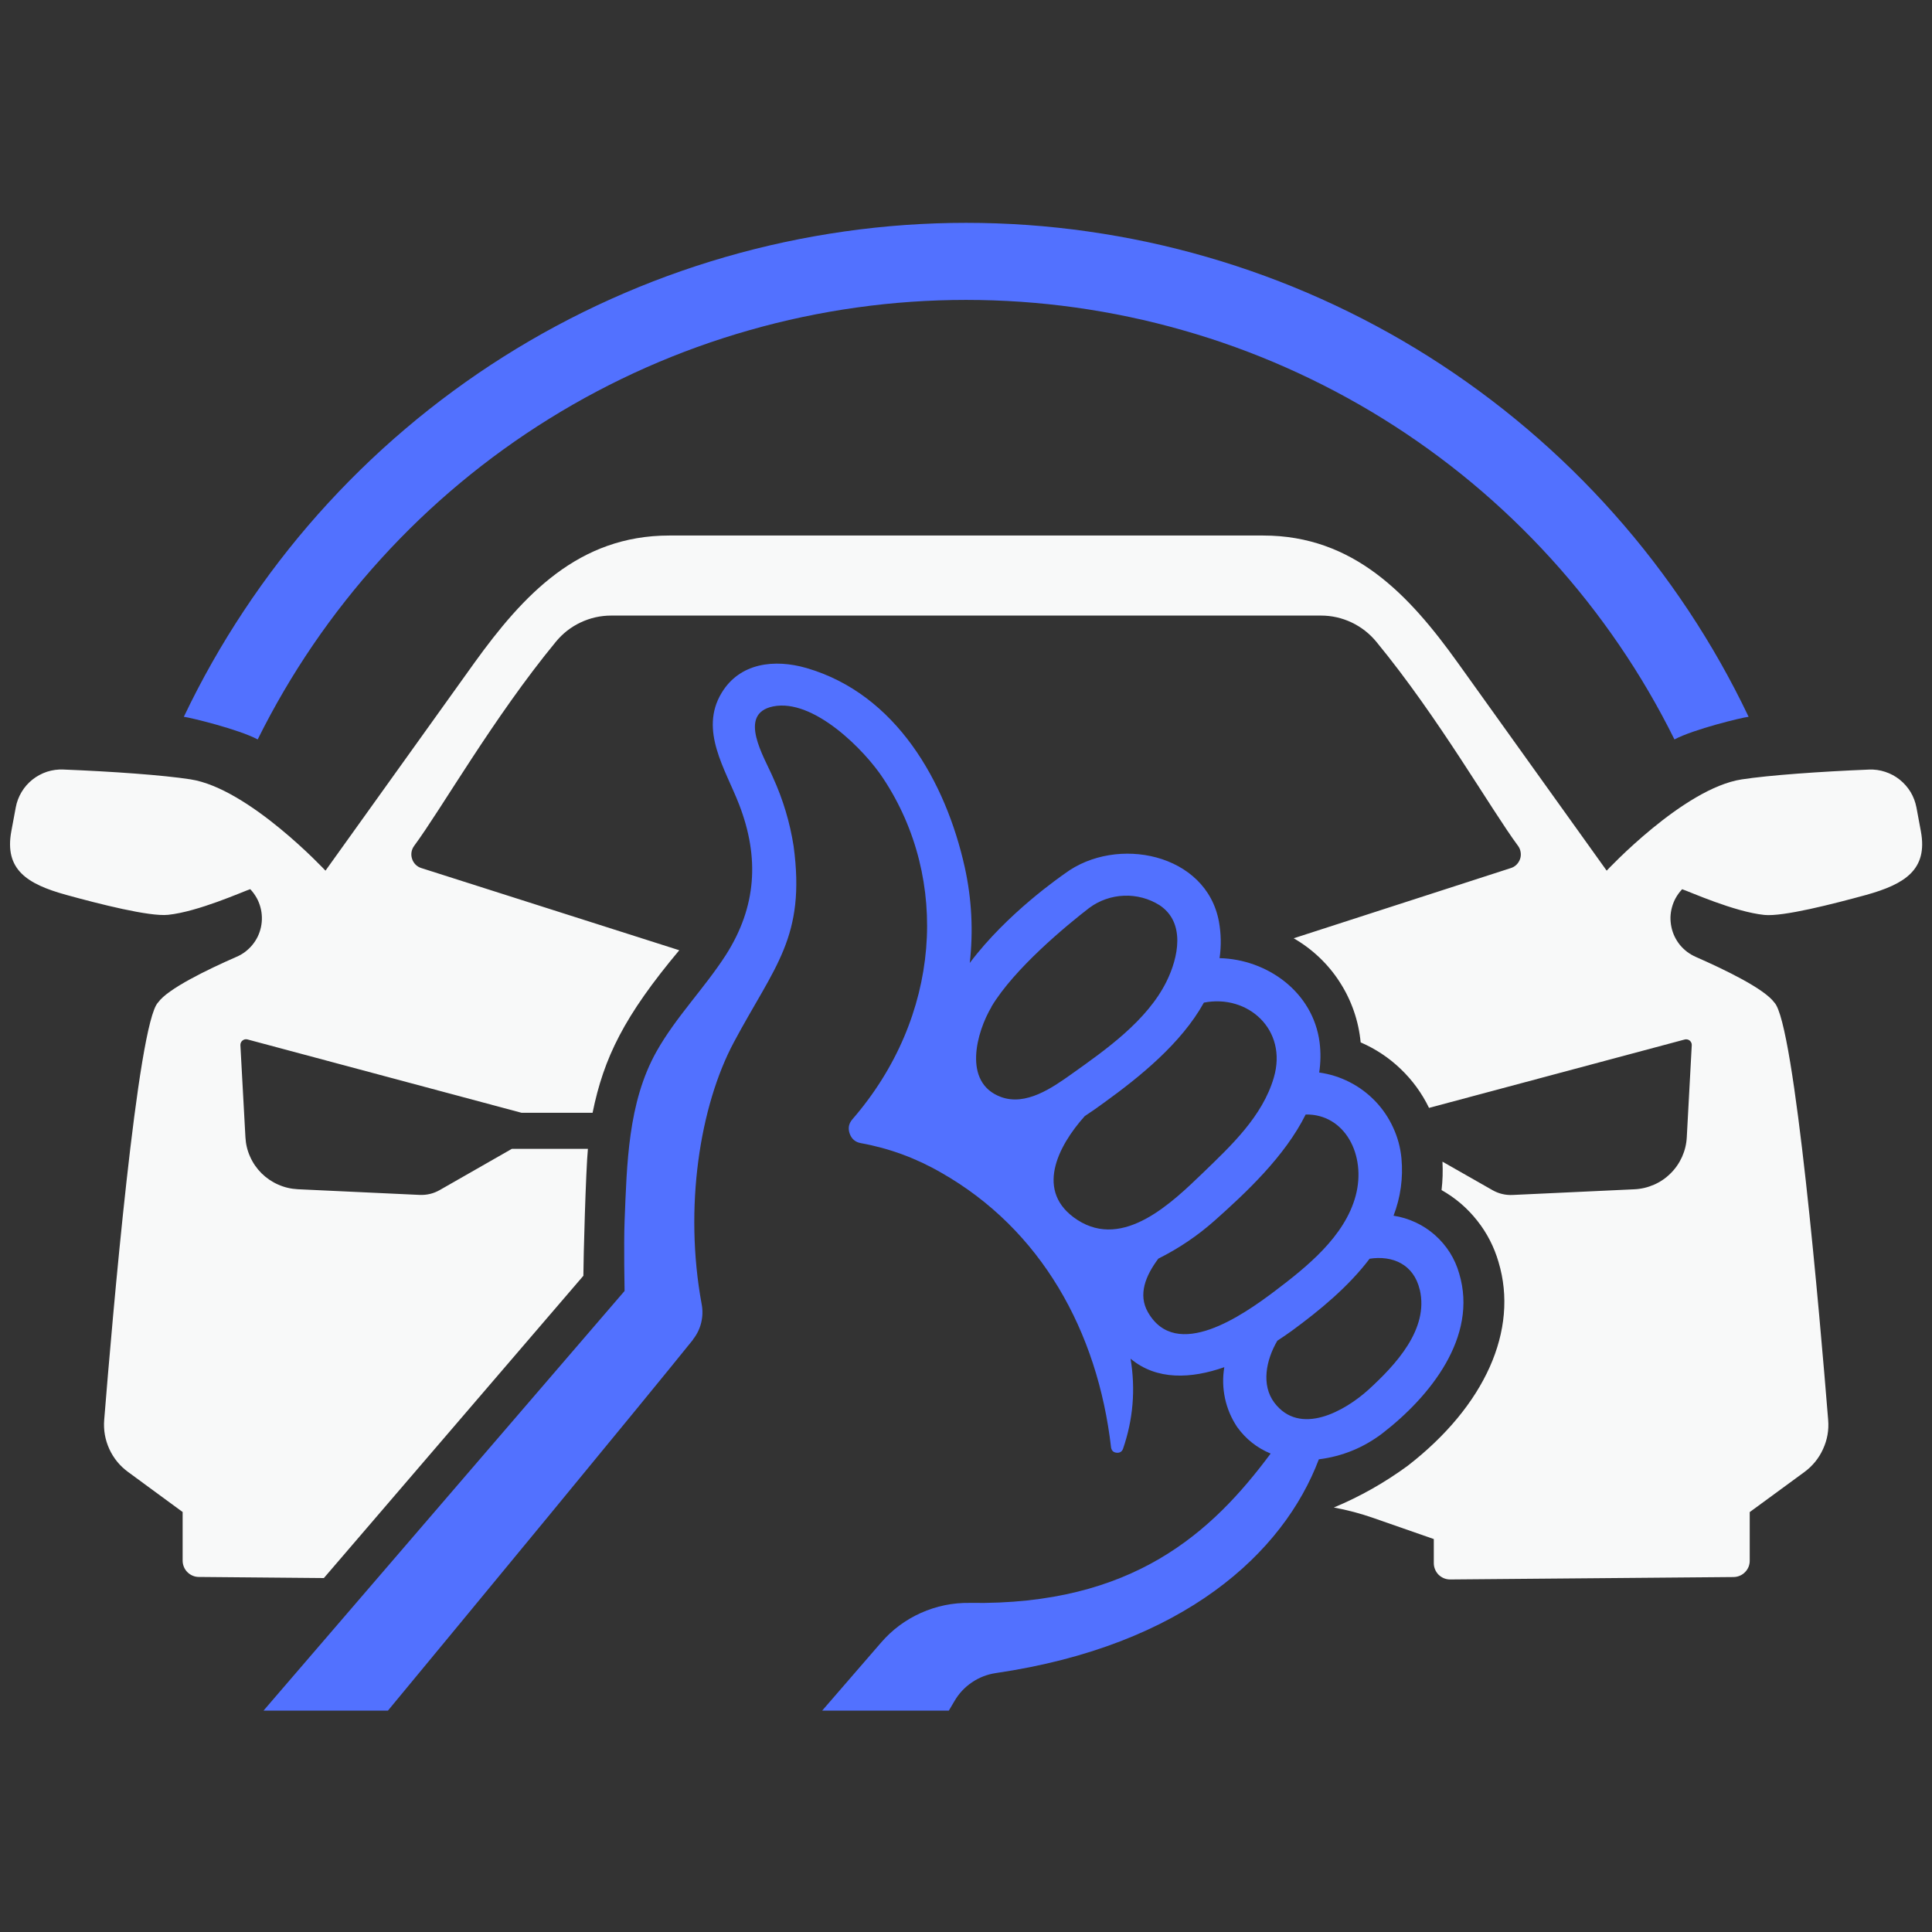 <svg xmlns="http://www.w3.org/2000/svg" xmlns:xlink="http://www.w3.org/1999/xlink" width="200" zoomAndPan="magnify" viewBox="0 0 150 150" height="200" preserveAspectRatio="xMidYMid meet" version="1.0"><rect x="0" y="0" width="150" height="150" fill="#333333" stroke="none"/><defs><clipPath id="7706bf8440"><path d="M 14 17.312 L 136 17.312 L 136 58 L 14 58 Z M 14 17.312 " clip-rule="nonzero"/></clipPath><clipPath id="bb8d48e015"><path d="M 0 51 L 150 51 L 150 132.812 L 0 132.812 Z M 0 51 " clip-rule="nonzero"/></clipPath></defs><g clip-path="url(#7706bf8440)"><path fill="#5271ff" d="M 20.008 57.41 C 21.273 54.859 22.707 52.41 24.309 50.062 C 25.914 47.711 27.672 45.484 29.586 43.379 C 31.5 41.273 33.551 39.309 35.738 37.488 C 37.926 35.668 40.227 34.008 42.645 32.508 C 45.062 31.008 47.57 29.684 50.172 28.531 C 52.777 27.379 55.445 26.414 58.18 25.637 C 60.918 24.855 63.695 24.27 66.512 23.875 C 69.328 23.48 72.16 23.285 75.008 23.285 C 77.852 23.285 80.684 23.48 83.5 23.875 C 86.32 24.27 89.098 24.855 91.832 25.637 C 94.57 26.414 97.238 27.379 99.84 28.531 C 102.441 29.684 104.953 31.008 107.371 32.508 C 109.785 34.008 112.09 35.668 114.277 37.488 C 116.461 39.309 118.512 41.273 120.426 43.379 C 122.34 45.484 124.098 47.711 125.703 50.062 C 127.309 52.41 128.742 54.859 130.004 57.41 C 131.469 56.625 135.273 55.699 135.762 55.652 C 134.402 52.797 132.848 50.051 131.102 47.418 C 129.352 44.781 127.43 42.277 125.328 39.914 C 123.23 37.551 120.973 35.344 118.562 33.297 C 116.152 31.25 113.609 29.383 110.934 27.691 C 108.262 26.004 105.48 24.512 102.598 23.215 C 99.711 21.918 96.75 20.832 93.711 19.953 C 90.676 19.074 87.59 18.414 84.457 17.969 C 81.328 17.523 78.18 17.301 75.016 17.301 C 71.855 17.301 68.707 17.523 65.574 17.969 C 62.445 18.414 59.359 19.074 56.32 19.953 C 53.281 20.832 50.32 21.918 47.438 23.215 C 44.551 24.512 41.773 26.004 39.098 27.691 C 36.422 29.383 33.879 31.25 31.469 33.297 C 29.059 35.344 26.805 37.551 24.703 39.914 C 22.605 42.277 20.68 44.781 18.934 47.418 C 17.188 50.051 15.633 52.797 14.273 55.652 C 14.73 55.699 18.547 56.625 20.008 57.41 Z M 20.008 57.41 " fill-opacity="1" fill-rule="nonzero"/></g><path fill="#f8f9f9" d="M 149.137 64.547 L 148.793 62.695 C 148.711 62.27 148.562 61.871 148.34 61.496 C 148.113 61.125 147.832 60.805 147.496 60.535 C 147.156 60.262 146.781 60.062 146.367 59.926 C 145.953 59.789 145.531 59.73 145.098 59.75 C 141.348 59.902 137.367 60.184 135.227 60.512 C 130.695 61.207 124.742 67.598 124.742 67.598 L 113.191 51.469 C 109.402 46.18 105.102 41.578 98.07 41.578 L 51.965 41.578 C 44.918 41.578 40.637 46.18 36.824 51.469 L 25.27 67.598 C 25.27 67.598 19.32 61.207 14.785 60.508 C 12.652 60.176 8.668 59.895 4.922 59.746 C 4.488 59.727 4.062 59.785 3.648 59.918 C 3.238 60.055 2.859 60.258 2.52 60.527 C 2.18 60.797 1.898 61.121 1.676 61.492 C 1.453 61.863 1.301 62.266 1.223 62.691 L 0.879 64.539 C 0.328 67.516 2.102 68.641 5.148 69.48 C 7.688 70.18 11.609 71.18 13.051 71.027 C 15.383 70.785 18.844 69.227 19.426 69.035 L 19.477 69.086 C 19.652 69.281 19.801 69.488 19.93 69.719 C 20.055 69.945 20.152 70.188 20.219 70.438 C 20.289 70.688 20.324 70.945 20.332 71.203 C 20.34 71.465 20.316 71.723 20.262 71.977 C 20.207 72.23 20.125 72.477 20.012 72.711 C 19.898 72.945 19.758 73.164 19.59 73.367 C 19.426 73.566 19.238 73.746 19.031 73.902 C 18.824 74.059 18.598 74.188 18.359 74.289 C 16.082 75.289 13.02 76.77 12.273 77.832 C 10.691 79.414 8.715 102.465 8.09 110.238 C 8.027 111.027 8.16 111.785 8.488 112.504 C 8.82 113.223 9.305 113.816 9.945 114.285 L 14.18 117.391 L 14.18 121.172 C 14.18 121.34 14.215 121.5 14.277 121.652 C 14.34 121.809 14.434 121.945 14.551 122.062 C 14.668 122.18 14.805 122.273 14.957 122.336 C 15.109 122.402 15.27 122.434 15.438 122.434 L 25.145 122.52 L 45.293 99.051 C 45.293 97.809 45.484 90.832 45.645 89.195 L 39.742 89.195 L 34.137 92.398 C 33.656 92.672 33.137 92.793 32.586 92.773 L 23.121 92.332 C 22.59 92.305 22.086 92.188 21.602 91.973 C 21.117 91.762 20.688 91.469 20.309 91.098 C 19.934 90.723 19.637 90.297 19.422 89.812 C 19.203 89.332 19.082 88.824 19.055 88.297 L 18.664 81.148 C 18.66 81.078 18.676 81.012 18.703 80.945 C 18.734 80.883 18.773 80.828 18.828 80.785 C 18.883 80.742 18.945 80.711 19.012 80.695 C 19.082 80.684 19.148 80.684 19.219 80.703 L 40.488 86.395 L 46.008 86.395 C 46.879 82.113 48.461 78.887 52.738 73.777 L 32.73 67.402 C 32.555 67.352 32.406 67.262 32.273 67.137 C 32.145 67.008 32.051 66.859 31.996 66.688 C 31.938 66.516 31.922 66.344 31.949 66.164 C 31.977 65.984 32.047 65.82 32.152 65.676 C 34.262 62.828 38.301 55.723 43.156 49.828 C 43.684 49.184 44.324 48.684 45.074 48.328 C 45.828 47.973 46.621 47.793 47.453 47.793 L 102.562 47.793 C 103.395 47.793 104.188 47.973 104.941 48.328 C 105.691 48.688 106.332 49.188 106.859 49.828 C 111.711 55.723 115.75 62.828 117.863 65.676 C 117.969 65.82 118.035 65.984 118.062 66.164 C 118.09 66.344 118.078 66.516 118.02 66.688 C 117.961 66.859 117.867 67.008 117.738 67.137 C 117.609 67.262 117.457 67.352 117.285 67.402 L 100.441 72.848 C 101.168 73.266 101.832 73.762 102.438 74.34 C 103.043 74.914 103.574 75.555 104.023 76.258 C 104.477 76.961 104.84 77.707 105.113 78.496 C 105.387 79.285 105.562 80.098 105.641 80.93 C 106.801 81.434 107.84 82.121 108.75 82.996 C 109.664 83.871 110.398 84.879 110.949 86.016 L 130.801 80.707 C 130.867 80.688 130.938 80.688 131.004 80.703 C 131.074 80.715 131.133 80.746 131.188 80.789 C 131.242 80.836 131.285 80.887 131.312 80.953 C 131.34 81.016 131.352 81.082 131.348 81.152 L 130.961 88.301 C 130.934 88.832 130.809 89.336 130.594 89.82 C 130.375 90.301 130.082 90.73 129.703 91.102 C 129.328 91.477 128.898 91.77 128.414 91.98 C 127.93 92.191 127.422 92.312 126.895 92.336 L 117.434 92.777 C 116.879 92.801 116.359 92.676 115.875 92.402 L 111.992 90.191 C 112.031 90.93 112.008 91.664 111.922 92.398 C 112.996 93.004 113.918 93.793 114.684 94.762 C 115.453 95.73 116.004 96.809 116.348 97.992 C 117.93 103.27 115.289 109.156 109.297 113.801 C 107.512 115.109 105.602 116.191 103.559 117.043 C 104.605 117.234 105.633 117.508 106.637 117.859 L 111.32 119.492 L 111.32 121.363 C 111.32 121.531 111.352 121.691 111.418 121.848 C 111.48 122.004 111.574 122.141 111.691 122.262 C 111.812 122.379 111.949 122.469 112.105 122.535 C 112.262 122.598 112.422 122.629 112.59 122.629 L 134.594 122.441 C 134.762 122.438 134.922 122.406 135.074 122.34 C 135.23 122.277 135.363 122.184 135.48 122.066 C 135.598 121.949 135.688 121.812 135.754 121.66 C 135.816 121.504 135.848 121.344 135.848 121.18 L 135.848 117.398 L 140.086 114.293 C 140.723 113.824 141.211 113.23 141.539 112.508 C 141.871 111.789 142.004 111.035 141.938 110.242 C 141.312 102.477 139.336 79.422 137.762 77.84 C 136.992 76.773 133.945 75.297 131.676 74.301 C 131.434 74.195 131.211 74.066 131 73.91 C 130.793 73.754 130.605 73.574 130.438 73.375 C 130.273 73.172 130.133 72.953 130.02 72.719 C 129.906 72.484 129.824 72.238 129.77 71.984 C 129.715 71.727 129.691 71.469 129.695 71.207 C 129.703 70.949 129.742 70.691 129.812 70.438 C 129.879 70.188 129.977 69.945 130.102 69.719 C 130.23 69.488 130.383 69.281 130.559 69.086 L 130.602 69.039 C 131.188 69.234 134.645 70.793 136.98 71.035 C 138.434 71.184 142.316 70.184 144.879 69.484 C 147.895 68.645 149.688 67.52 149.137 64.547 Z M 149.137 64.547 " fill-opacity="1" fill-rule="nonzero"/><g clip-path="url(#bb8d48e015)"><path fill="#5271ff" d="M 73.375 133.305 L 74.105 132.07 C 74.445 131.484 74.898 131 75.457 130.621 C 76.02 130.238 76.637 130 77.309 129.898 C 91.93 127.754 99.656 120.551 102.395 113.301 C 104.227 113.07 105.875 112.395 107.344 111.273 C 111.008 108.441 114.77 103.805 113.293 98.883 C 113.129 98.301 112.887 97.758 112.566 97.246 C 112.242 96.738 111.855 96.285 111.406 95.887 C 110.953 95.488 110.453 95.16 109.906 94.906 C 109.359 94.652 108.789 94.477 108.195 94.387 C 108.742 92.949 108.949 91.465 108.809 89.934 C 108.73 89.098 108.516 88.301 108.164 87.543 C 107.816 86.781 107.352 86.098 106.773 85.492 C 106.191 84.891 105.531 84.395 104.785 84.016 C 104.039 83.633 103.254 83.387 102.422 83.27 C 102.539 82.492 102.551 81.711 102.453 80.93 C 101.941 76.992 98.355 74.477 94.688 74.391 C 94.824 73.441 94.809 72.496 94.637 71.555 C 93.668 66.258 86.695 64.828 82.676 67.82 C 82.418 68.012 78.223 70.863 75.293 74.762 C 75.574 72.27 75.445 69.797 74.906 67.344 C 73.426 60.684 69.566 53.879 62.605 51.863 C 60.156 51.156 57.438 51.441 56.02 53.805 C 54.27 56.715 56.332 59.73 57.391 62.477 C 58.977 66.59 58.734 70.402 56.367 74.125 C 54.695 76.727 52.484 78.945 50.965 81.648 C 48.746 85.609 48.672 90.383 48.492 94.828 C 48.422 96.637 48.492 100.23 48.492 100.23 L 20.035 133.305 L -1.102 133.305 L -1.102 138.043 L 151.117 138.043 L 151.117 133.305 Z M 110.23 100.121 C 110.957 103.207 108.344 105.973 106.258 107.887 C 104.398 109.57 100.918 111.531 98.934 108.895 C 97.914 107.531 98.289 105.598 99.172 104.094 C 99.574 103.832 99.953 103.57 100.312 103.312 C 102.453 101.742 104.68 99.914 106.336 97.727 C 108.098 97.457 109.762 98.141 110.23 100.141 Z M 101.371 86.531 C 104.398 86.469 106.102 89.664 105.254 92.84 C 104.402 96.016 101.453 98.367 98.941 100.266 C 96.516 102.09 91.324 105.746 89.121 101.871 C 88.348 100.508 88.938 99.047 89.934 97.719 C 91.523 96.926 92.977 95.945 94.305 94.766 C 96.738 92.602 99.758 89.777 101.371 86.531 Z M 93.469 77.844 C 96.867 77.172 99.996 79.93 98.898 83.668 C 98.02 86.668 95.598 88.934 93.422 91.035 C 90.992 93.375 87.238 97.031 83.656 94.719 C 80.293 92.543 82.133 88.984 84.219 86.656 C 84.734 86.32 85.238 85.961 85.742 85.594 C 88.48 83.613 91.711 81.016 93.469 77.844 Z M 76.969 78.172 C 78.738 75.199 82.844 71.82 84.566 70.492 C 84.961 70.199 85.387 69.973 85.848 69.812 C 86.309 69.652 86.781 69.562 87.27 69.543 C 87.754 69.523 88.234 69.578 88.707 69.703 C 89.176 69.828 89.621 70.023 90.031 70.281 C 92.062 71.629 91.488 74.344 90.566 76.207 C 89.062 79.242 85.867 81.492 83.184 83.398 C 81.699 84.453 79.652 85.887 77.711 85.168 C 74.699 84.051 75.836 80.094 76.98 78.172 Z M 53.797 104.004 C 54.105 103.617 54.32 103.184 54.438 102.703 C 54.555 102.223 54.57 101.742 54.477 101.254 C 53.094 93.758 54.332 85.879 56.969 80.934 C 60.141 74.988 62.566 72.789 61.617 65.699 C 61.328 63.848 60.793 62.066 60.016 60.363 C 59.352 58.805 57.219 55.426 60.016 54.848 C 63.16 54.203 67.141 58.246 68.578 60.445 C 73.758 68.281 73.074 78.961 66.172 86.91 C 65.891 87.242 65.824 87.613 65.973 88.023 C 66.125 88.438 66.414 88.68 66.844 88.754 C 69.059 89.156 71.141 89.926 73.09 91.055 C 80.805 95.449 85.223 103.316 86.266 112.406 C 86.316 112.641 86.457 112.77 86.695 112.789 C 86.934 112.812 87.098 112.715 87.188 112.496 C 87.977 110.211 88.172 107.875 87.777 105.488 C 89.809 107.188 92.488 107.047 95.055 106.148 C 94.918 106.957 94.938 107.766 95.109 108.566 C 95.281 109.371 95.598 110.113 96.055 110.797 C 96.727 111.73 97.59 112.414 98.652 112.855 C 94.109 118.965 87.977 124.652 75.285 124.449 C 73.961 124.43 72.699 124.691 71.492 125.23 C 70.289 125.773 69.254 126.543 68.391 127.547 L 63.406 133.305 L 29.711 133.305 C 35.844 125.898 49.926 108.84 53.812 104.004 Z M 53.797 104.004 " fill-opacity="1" fill-rule="nonzero"/></g></svg>